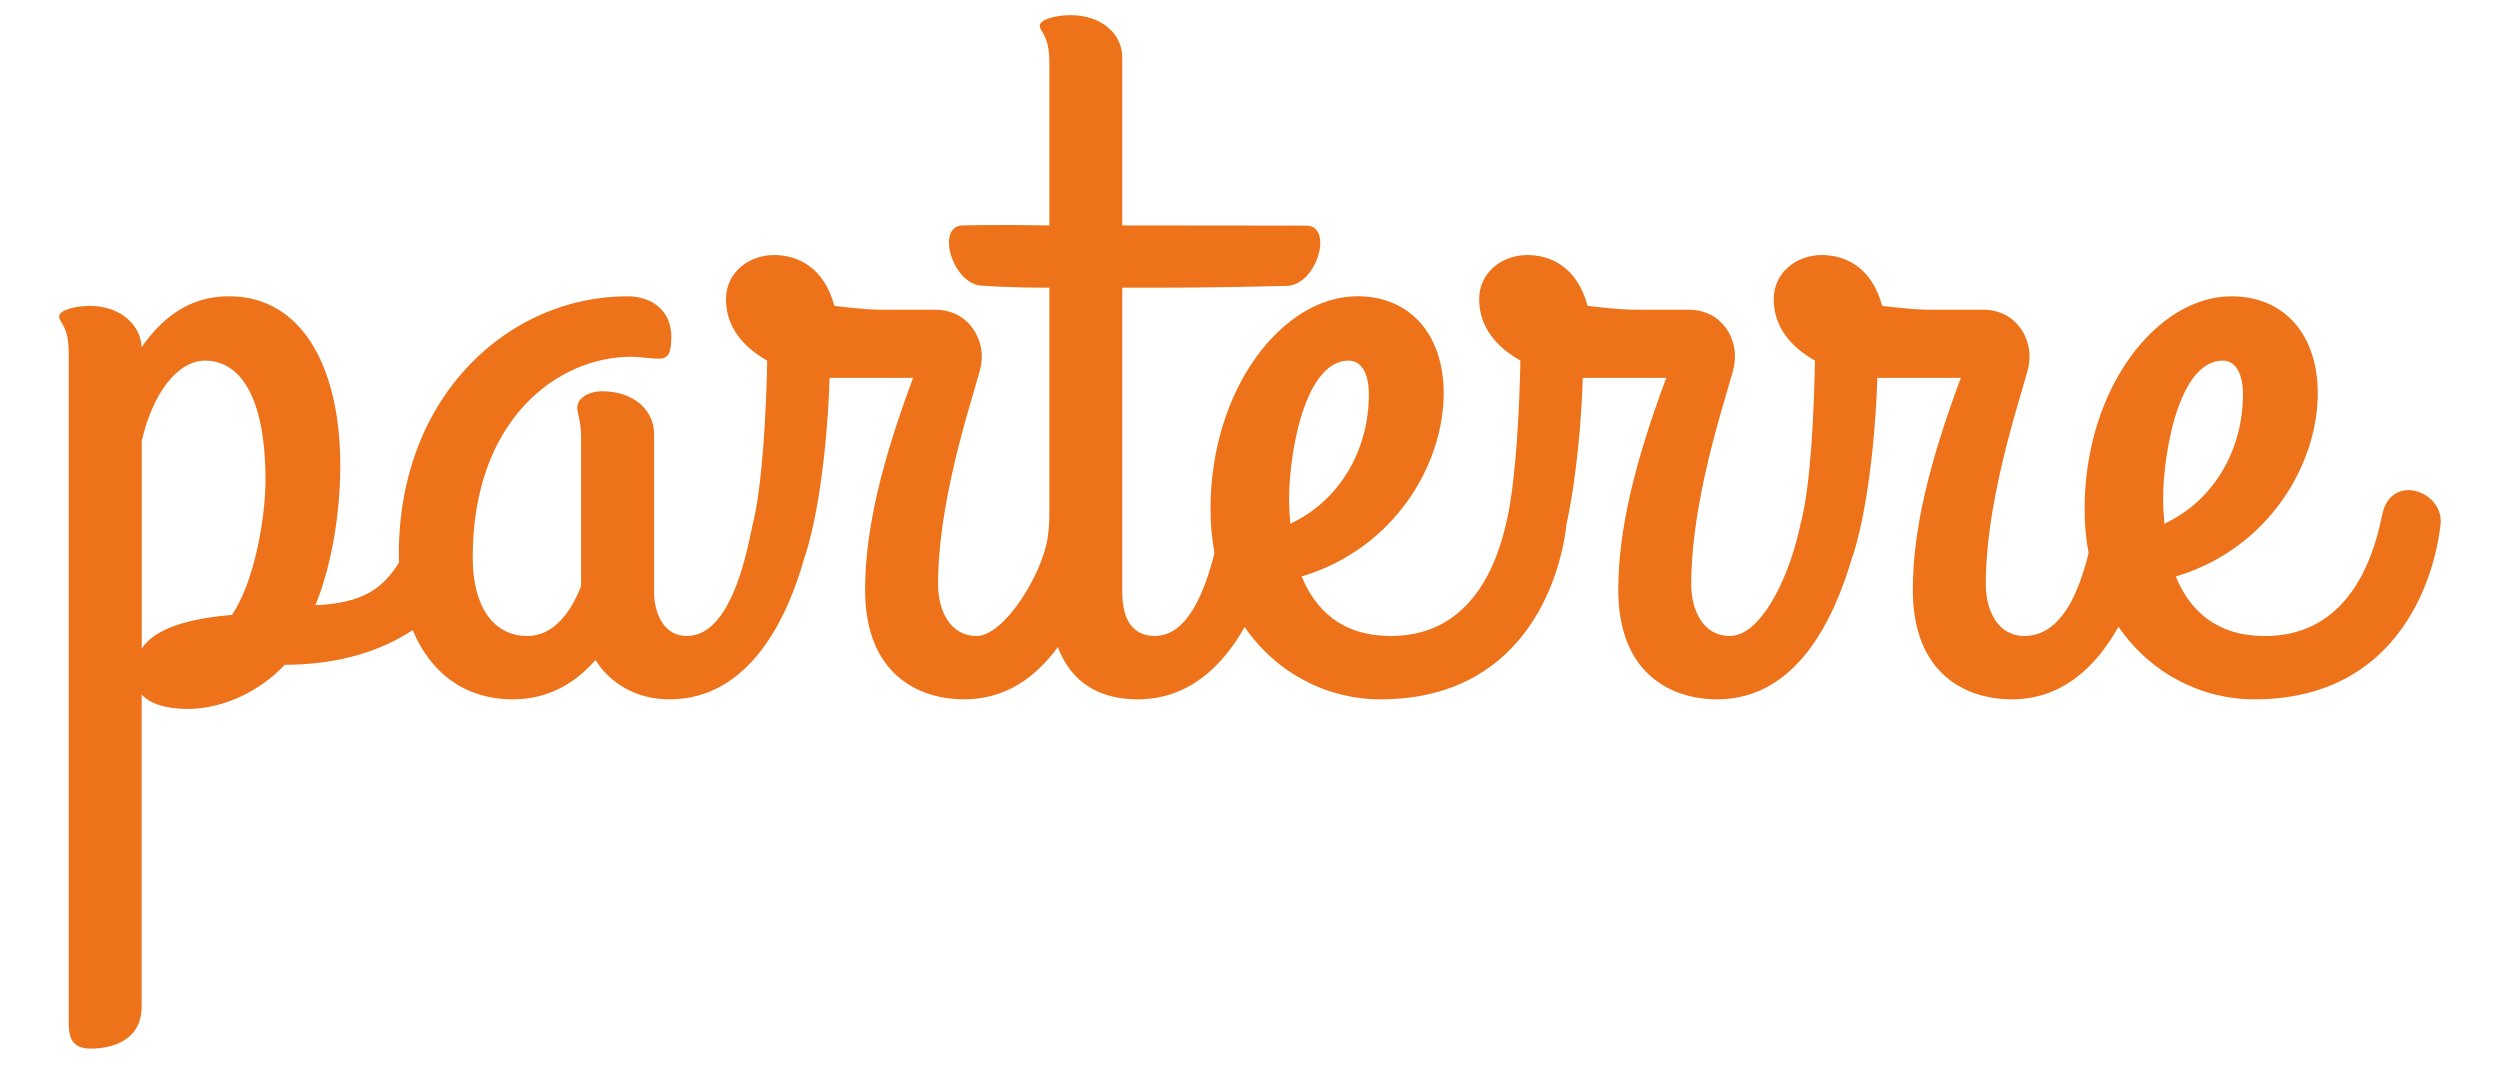 <?xml version="1.0" encoding="utf-8"?>
<!-- Generator: Adobe Illustrator 17.1.0, SVG Export Plug-In . SVG Version: 6.00 Build 0)  -->
<!DOCTYPE svg PUBLIC "-//W3C//DTD SVG 1.1//EN" "http://www.w3.org/Graphics/SVG/1.1/DTD/svg11.dtd">
<svg version="1.1" id="Layer_1" xmlns="http://www.w3.org/2000/svg" xmlns:xlink="http://www.w3.org/1999/xlink" x="0px" y="0px"
	 viewBox="0 0 140 60" enable-background="new 0 0 140 60" xml:space="preserve">
<path fill="#ED7219" d="M133.396,28.846c-0.644,3.276-2.364,6.771-6.556,6.771c-2.793,0-4.245-1.504-4.997-3.333
	c5.212-1.559,7.952-6.287,7.952-10.263c0-3.224-1.826-5.428-4.836-5.428c-4.138,0-8.222,5.106-8.222,11.929
	c0,0.865,0.079,1.684,0.224,2.454c-0.544,2.187-1.519,4.64-3.606,4.64c-1.452,0-2.15-1.398-2.15-2.901
	c0-5.373,2.418-11.715,2.418-12.361c0.215-1.237-0.609-3.01-2.58-3.01h-2.794c-0.537,0-1.074,0-2.849-0.213
	c-0.591-2.205-2.096-2.849-3.384-2.849c-1.398,0-2.687,0.967-2.687,2.472c0,1.558,0.968,2.687,2.31,3.439
	c-0.054,2.738-0.227,7.042-0.818,9.191c-0.014,0.052-0.096,0.416-0.105,0.468c-0.009,0.038-0.07,0.267-0.079,0.307
	c-0.583,2.3-2.027,5.457-3.778,5.457c-1.452,0-2.15-1.398-2.15-2.901c0-5.373,2.418-11.715,2.418-12.361
	c0.215-1.237-0.593-3.01-2.579-3.01h-2.794c-0.538,0-1.074,0-2.848-0.213c-0.592-2.205-2.096-2.849-3.386-2.849
	c-1.397,0-2.687,0.967-2.687,2.472c0,1.558,0.968,2.687,2.31,3.439c-0.049,2.512-0.234,6.466-0.721,8.765
	c-0.016,0.071-0.031,0.143-0.047,0.214c-0.03,0.128-0.06,0.254-0.092,0.37c-0.006,0.024-0.006,0.049-0.011,0.074
	c-0.757,3.031-2.518,5.999-6.382,5.999c-2.793,0-4.245-1.504-4.997-3.333c5.212-1.559,7.953-6.287,7.953-10.263
	c0-3.224-1.826-5.428-4.836-5.428c-4.138,0-8.221,5.106-8.221,11.929c0,0.863,0.079,1.678,0.223,2.448
	c-0.55,2.188-1.52,4.646-3.337,4.646c-1.13,0-1.828-0.754-1.828-2.473V16.111c2.849,0,4.88,0.007,9.179-0.1
	c1.719,0,2.683-3.376,1.125-3.376c-3.628,0-7.026-0.011-10.304-0.011V3.212c0-1.289-1.128-2.363-2.901-2.363
	c-0.753,0-1.719,0.214-1.719,0.59c0,0.376,0.536,0.484,0.536,2.042v9.142c-2.901-0.052-4.837,0-4.837,0
	c-1.557,0-0.589,3.379,1.13,3.379c0,0,1.343,0.109,3.707,0.109v12.985c0,0.139-0.05,0.751-0.103,1.077
	c-0.328,2.035-2.431,5.444-3.978,5.444c-1.451,0-2.15-1.398-2.15-2.901c0-5.373,2.417-11.715,2.417-12.361
	c0.216-1.237-0.624-3.01-2.578-3.01h-2.795c-0.538,0-1.075,0-2.849-0.213c-0.591-2.205-2.096-2.849-3.384-2.849
	c-1.398,0-2.688,0.967-2.688,2.472c0,1.558,0.969,2.687,2.31,3.439c-0.053,2.738-0.268,7.199-0.859,9.349
	c-0.014,0.052-0.017,0.108-0.026,0.161c-0.007,0.037-0.017,0.07-0.025,0.107c-0.484,2.366-1.451,5.805-3.601,5.805
	c-1.29,0-1.827-1.29-1.827-2.473v-8.865c0-1.29-1.128-2.367-2.902-2.367c-0.752,0-1.397,0.377-1.397,0.915
	c0,0.376,0.214,0.699,0.214,1.722v8.274c-0.59,1.504-1.558,2.794-3.008,2.794c-1.881,0-3.063-1.614-3.063-4.407
	c0-7.738,4.783-11.229,8.867-11.229c0.537,0,1.074,0.107,1.558,0.107c0.537,0,0.698-0.324,0.698-1.238
	c0-1.397-1.021-2.256-2.472-2.256c-6.556,0-12.788,5.481-12.788,14.456c0,0.153,0.009,0.301,0.013,0.452
	c-0.914,1.461-2.033,2.274-4.687,2.393c0.806-1.933,1.396-4.835,1.396-7.843c0-5.32-2.042-9.459-6.233-9.459
	c-2.257,0-3.761,1.235-4.89,2.849c-0.054-1.238-1.183-2.31-2.902-2.31c-0.752,0-1.719,0.213-1.719,0.59s0.536,0.483,0.536,2.042
	v37.509c0,0.805,0.163,1.449,1.237,1.449c1.075,0,2.848-0.375,2.848-2.364V38.894c0.431,0.483,1.289,0.807,2.58,0.807
	c1.88,0,3.976-0.914,5.428-2.472c3.092,0,5.466-0.817,7.169-1.942c0.978,2.342,2.866,3.876,5.616,3.876
	c2.042,0,3.548-0.967,4.622-2.204c0.806,1.29,2.257,2.204,4.138,2.204c4.452,0,6.607-4.486,7.575-7.985
	c0.017-0.043,0.038-0.079,0.053-0.128c0.968-3.119,1.289-7.793,1.343-9.889h0.591h4.084c-1.72,4.621-2.687,8.436-2.687,11.876
	c0,4.729,3.009,6.126,5.536,6.126c2.341,0,4.031-1.243,5.258-2.929c0.765,2.046,2.393,2.929,4.465,2.929
	c2.835,0,4.736-1.822,5.997-4.048c1.798,2.61,4.644,4.048,7.596,4.048c7.899,0,10.048-6.502,10.425-9.779c0-0.004,0-0.007,0-0.01
	c0.635-2.935,0.868-6.467,0.912-8.213h0.591h4.084c-1.719,4.621-2.686,8.436-2.686,11.876c0,4.729,3.009,6.126,5.535,6.126
	c4.434,0,6.54-4.449,7.558-7.941c0.023-0.059,0.05-0.109,0.07-0.172c0.968-3.119,1.289-7.793,1.344-9.889h0.59h4.085
	c-1.72,4.621-2.688,8.436-2.688,11.876c0,4.729,3.01,6.126,5.536,6.126c2.842,0,4.726-1.832,5.983-4.066
	c1.798,2.622,4.651,4.066,7.609,4.066c7.899,0,10.048-6.502,10.425-9.779C136.889,27.501,133.88,26.428,133.396,28.846z
	 M12.987,34.434c-2.471,0.214-4.298,0.753-5.051,1.882V24.707c0.591-2.632,1.988-4.512,3.547-4.512c1.827,0,3.385,1.773,3.385,6.716
	C14.867,28.9,14.277,32.554,12.987,34.434z M72.197,28.363c-0.108-2.258,0.698-8.168,3.331-8.168c0.698,0,1.129,0.697,1.129,1.88
	c0,3.225-1.719,6.018-4.407,7.254C72.25,29.007,72.197,28.683,72.197,28.363z M121.144,28.363c-0.108-2.258,0.698-8.168,3.332-8.168
	c0.699,0,1.129,0.697,1.129,1.88c0,3.225-1.72,6.018-4.407,7.254C121.198,29.007,121.144,28.683,121.144,28.363z"/>
</svg>
